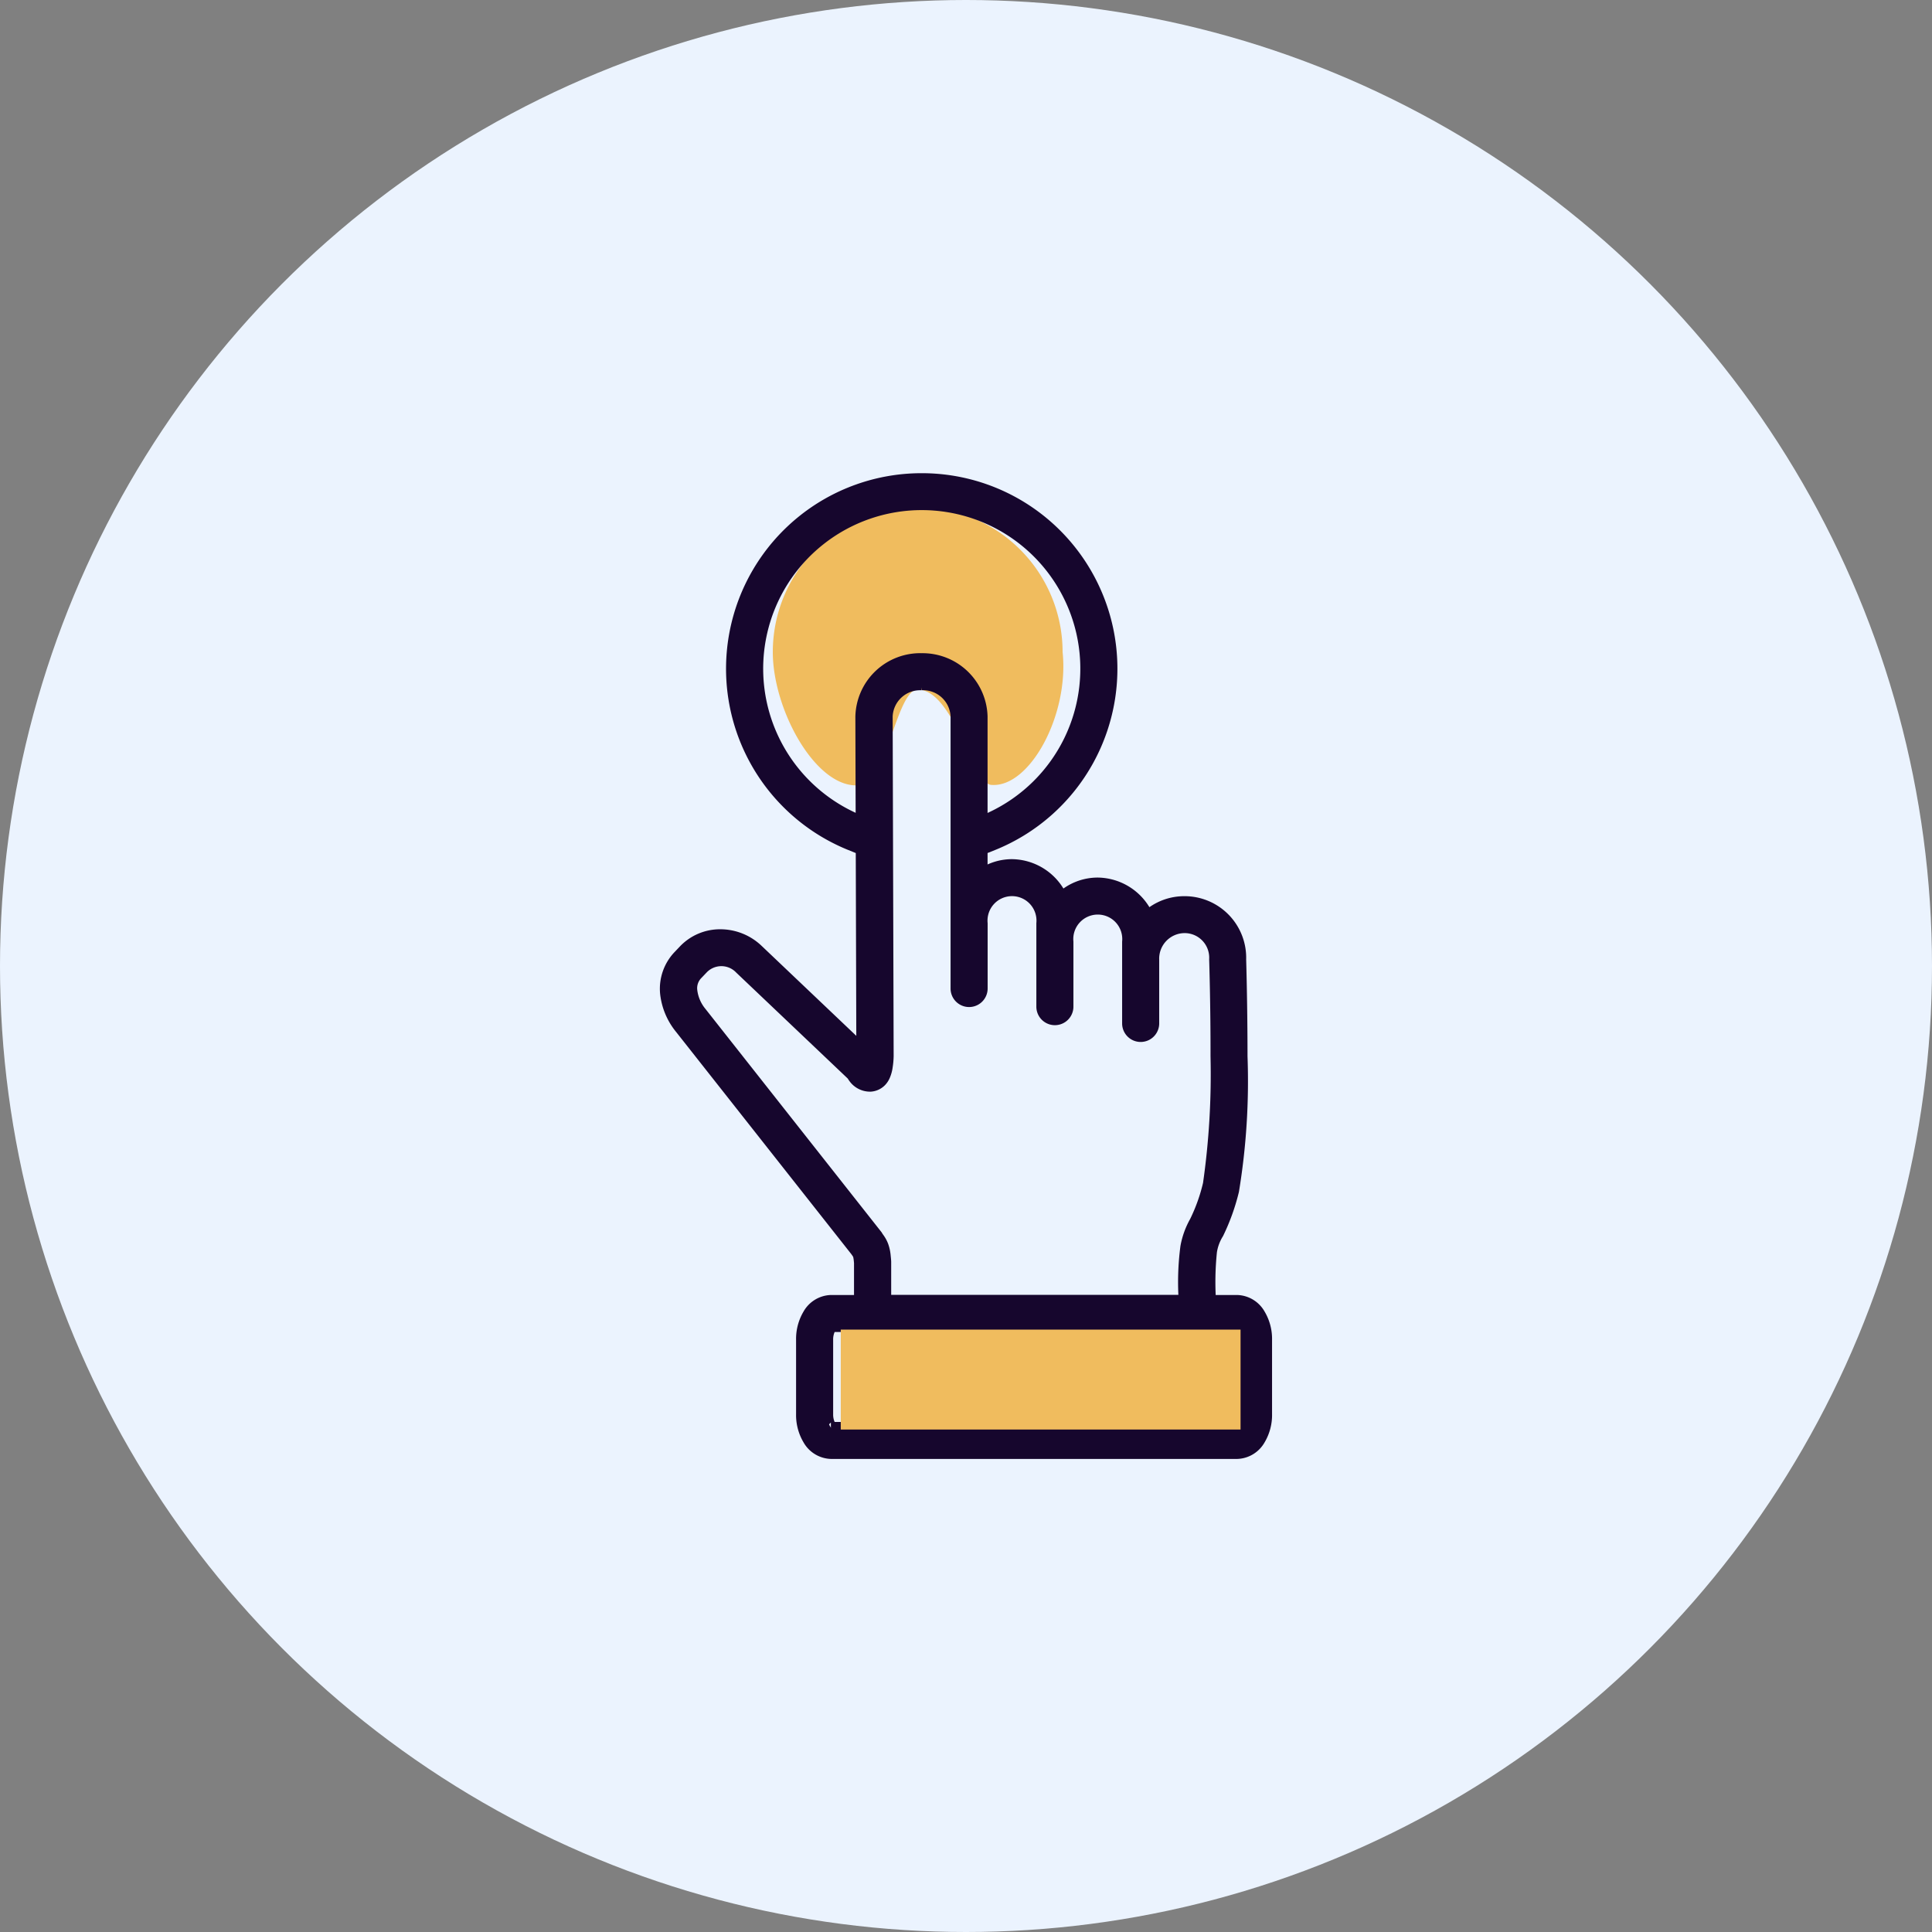 <svg xmlns="http://www.w3.org/2000/svg" width="80" height="80" viewBox="0 0 80 80">
  <rect x="0" y="0" width="80" height="80" fill="#808080" stroke="none"/>
  <g id="Group_997" data-name="Group 997" transform="translate(-489 -1626)">
    <circle id="Ellipse_1307" data-name="Ellipse 1307" cx="40" cy="40" r="40" transform="translate(489 1626)" fill="#ebf3fe"/>
    <path id="Path_12020" data-name="Path 12020" d="M6,0a6,6,0,0,1,6,6c.278,2.615-1.373,5.646-2.964,5.5C8.3,11.446,7.491,7.554,6,7.554c-.858,0-1.283,3.783-2.329,3.95C1.866,11.79,0,8.455,0,6A6,6,0,0,1,6,0Z" transform="translate(521 1647)" fill="#f0bc5e"/>
    <path id="Path_11895" data-name="Path 11895" d="M192.512,6.825a7.847,7.847,0,0,0-2.944,15.122l0-1.132a6.816,6.816,0,1,1,5.862.016v1.127a7.846,7.846,0,0,0-2.913-15.133Zm-.007,7.453a2.437,2.437,0,0,0-2.488,2.379l.04,13.8-4.348-4.132a2.227,2.227,0,0,0-1.534-.615,2.044,2.044,0,0,0-1.491.632l-.233.245a1.954,1.954,0,0,0-.521,1.512,2.741,2.741,0,0,0,.609,1.456l7.255,9.2s.028.037.061.086.074.132.06.095c-.006-.016.022.1.032.192s.013.133.014.146v1.58h-1.209a1.1,1.1,0,0,0-.916.563,1.961,1.961,0,0,0-.274,1.041v3.08a1.96,1.96,0,0,0,.274,1.041,1.1,1.1,0,0,0,.916.563h16.829a1.1,1.1,0,0,0,.916-.563,1.961,1.961,0,0,0,.274-1.041v-3.08a1.96,1.96,0,0,0-.274-1.041,1.1,1.1,0,0,0-.916-.563H204.45a12.372,12.372,0,0,1,.04-2.052,2.01,2.01,0,0,1,.282-.758,8.705,8.705,0,0,0,.632-1.759,27.946,27.946,0,0,0,.351-5.562c0-2.127-.056-4.01-.056-4.01a2.3,2.3,0,0,0-2.318-2.373,2.264,2.264,0,0,0-1.52.59,2.284,2.284,0,0,0-2.058-1.361,2.206,2.206,0,0,0-1.5.59,2.282,2.282,0,0,0-2.053-1.352,2.19,2.19,0,0,0-1.259.4V16.656a2.441,2.441,0,0,0-2.489-2.377Zm0,1.035a1.388,1.388,0,0,1,1.454,1.343V27.913a.517.517,0,1,0,1.035,0V25.22a1.264,1.264,0,1,1,2.517,0v.673h0c0,.014,0,.029,0,.044s0,.031,0,.046v2.681h0a.517.517,0,1,0,1.035,0V25.983a1.264,1.264,0,1,1,2.517,0v.7q0,.011,0,.023s0,.01,0,.014v2.639a.517.517,0,1,0,1.035,0V26.724a1.308,1.308,0,0,1,1.284-1.355,1.267,1.267,0,0,1,1.286,1.31.546.546,0,0,0,0,.061s.06,1.871.055,3.976a32.056,32.056,0,0,1-.314,5.294,7.345,7.345,0,0,1-.557,1.561,3.309,3.309,0,0,0-.377,1.041,11.129,11.129,0,0,0-.068,2.237H191V39.258c0-.01,0-.02,0-.03s-.005-.1-.019-.222a1.662,1.662,0,0,0-.091-.433,1.28,1.28,0,0,0-.172-.314c-.053-.079-.1-.141-.1-.141h0l0-.005-7.255-9.2a1.759,1.759,0,0,1-.39-.9.851.851,0,0,1,.24-.712l.234-.245a1.093,1.093,0,0,1,1.562.02l4.643,4.411a.955.955,0,0,0,.086.131.8.8,0,0,0,.659.316.65.65,0,0,0,.412-.188.742.742,0,0,0,.155-.235,1.424,1.424,0,0,0,.1-.371,3.156,3.156,0,0,0,.038-.425h0s0-.008,0-.012l-.041-14.048a1.386,1.386,0,0,1,1.453-1.341Zm-3.753,26.573h16.829c-.038,0-.023-.023.036.073a1.011,1.011,0,0,1,.119.5v3.08a1.008,1.008,0,0,1-.119.5c-.059.1-.074.073-.036.073H188.753c.038,0,.024.023-.036-.073a1.01,1.01,0,0,1-.12-.5v-3.08a1.01,1.01,0,0,1,.12-.5C188.776,41.863,188.791,41.886,188.753,41.886Z" transform="translate(334.652 1639.019)" fill="#16062d" stroke="#16062d" stroke-width="0.5" fill-rule="evenodd"/>
    <path id="Path_12019" data-name="Path 12019" d="M508.814,2769.056v4.138h16.555v-4.138Z" transform="translate(15 -1088)" fill="#f0bc5e"/>
  </g>
</svg>
